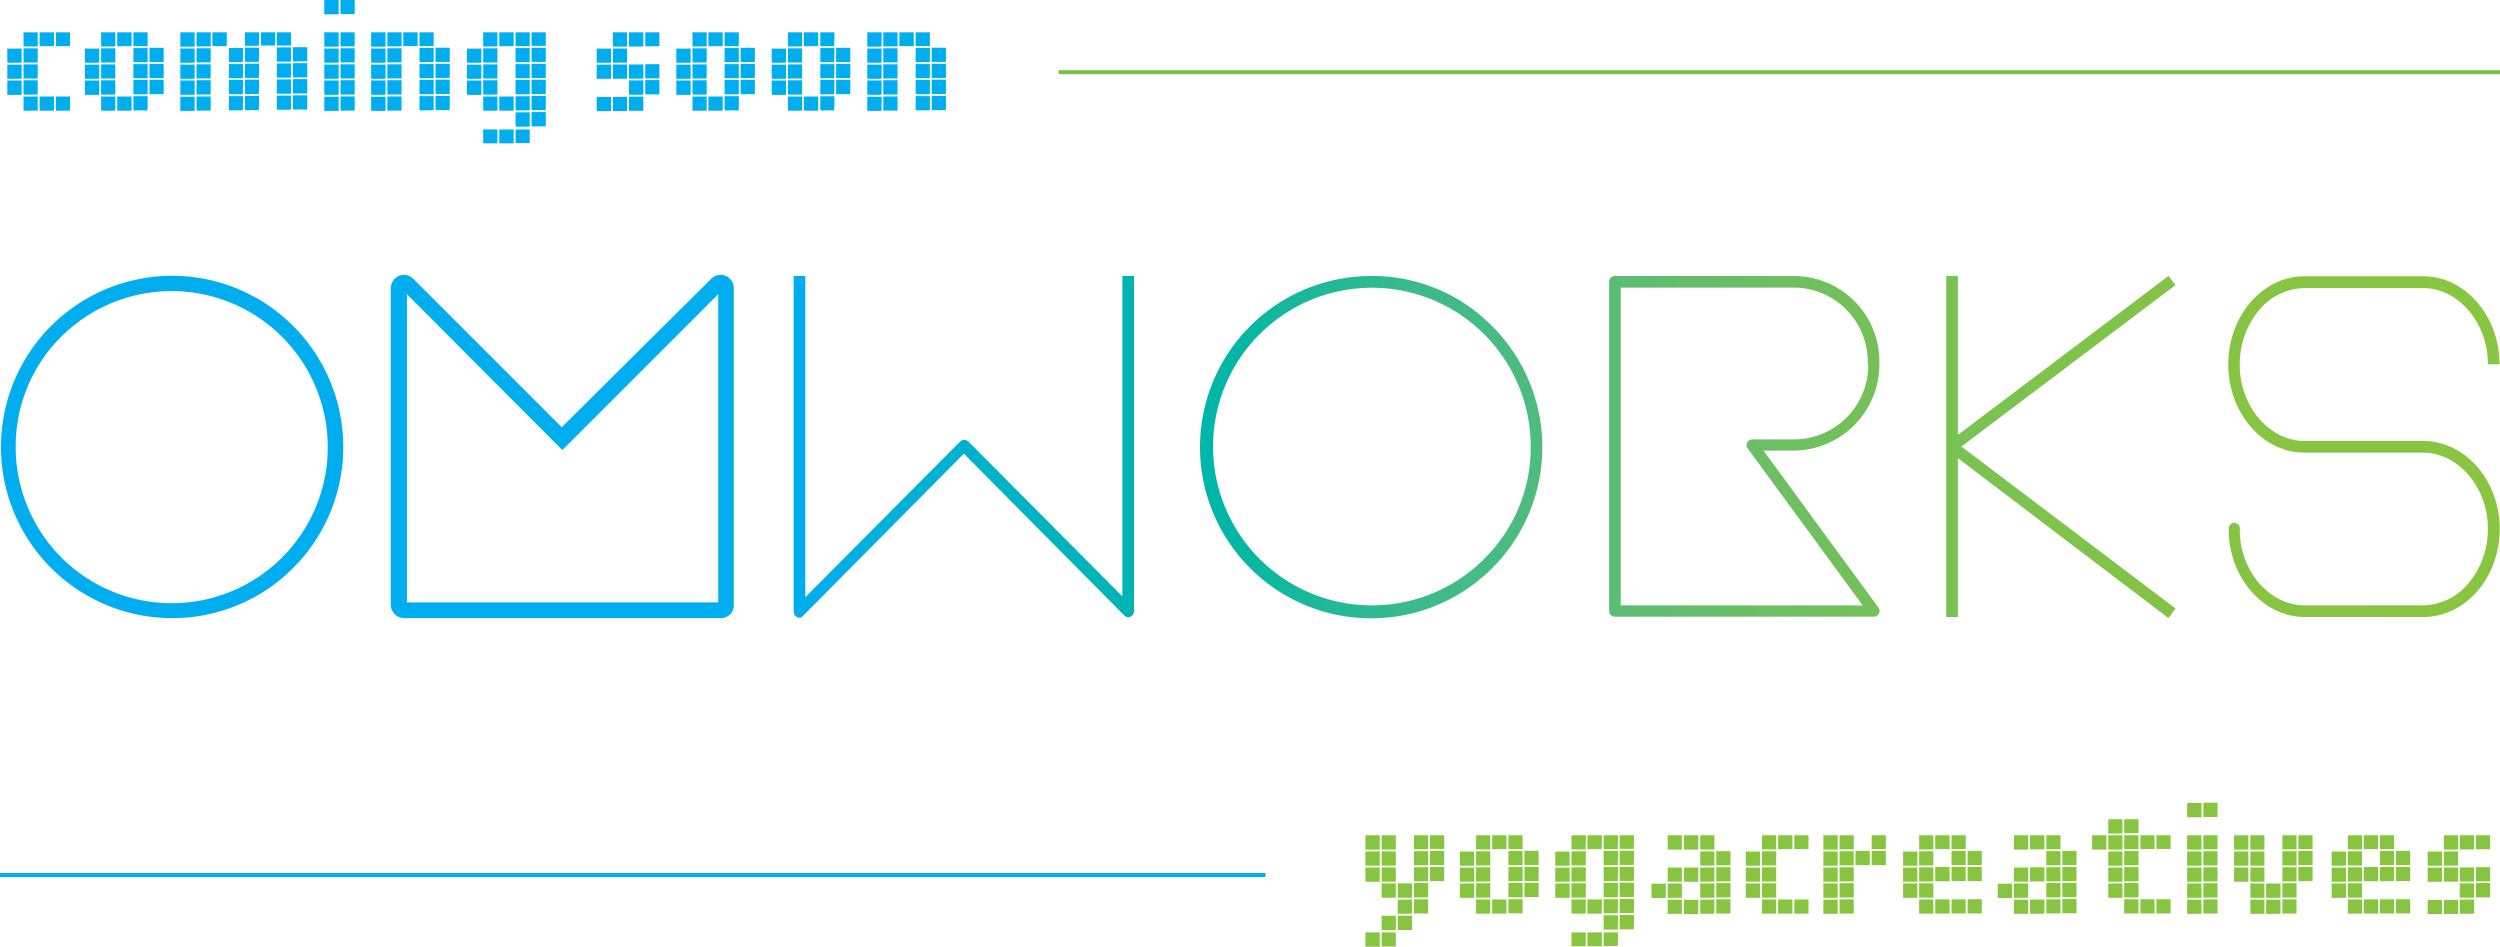 <svg xmlns="http://www.w3.org/2000/svg" xmlns:xlink="http://www.w3.org/1999/xlink" viewBox="0 0 622.7 235.83"><defs><style>.cls-1{fill:#87c541;}.cls-2{fill:#00aeef;}.cls-3{fill:url(#linear-gradient);}.cls-4{fill:url(#linear-gradient-2);}.cls-5{fill:url(#linear-gradient-3);}.cls-6{fill:url(#linear-gradient-4);}.cls-7{fill:url(#linear-gradient-5);}.cls-8{fill:#75c043;}</style><linearGradient id="linear-gradient" x1="989.94" y1="-3071.3" x2="571.7" y2="-3070.34" gradientTransform="matrix(1, 0, 0, -1, 0, -2689.89)" gradientUnits="userSpaceOnUse"><stop offset="0" stop-color="#88c540"/><stop offset="0.13" stop-color="#86c442"/><stop offset="0.25" stop-color="#7fc34b"/><stop offset="0.38" stop-color="#73c05b"/><stop offset="0.5" stop-color="#5fbd71"/><stop offset="0.63" stop-color="#3dba8b"/><stop offset="0.75" stop-color="#00b6a6"/><stop offset="0.88" stop-color="#00b2c7"/><stop offset="1" stop-color="#00aeed"/><stop offset="1" stop-color="#00aeef"/></linearGradient><linearGradient id="linear-gradient-2" x1="989.95" y1="-3071.01" x2="571.7" y2="-3070.04" xlink:href="#linear-gradient"/><linearGradient id="linear-gradient-3" x1="989.95" y1="-3070.5" x2="571.71" y2="-3069.54" xlink:href="#linear-gradient"/><linearGradient id="linear-gradient-4" x1="989.95" y1="-3070.68" x2="571.71" y2="-3069.71" gradientTransform="matrix(1, 0, 0, -1, -371.98, -2959.14)" xlink:href="#linear-gradient"/><linearGradient id="linear-gradient-5" x1="989.95" y1="-3070.75" x2="571.71" y2="-3069.79" xlink:href="#linear-gradient"/></defs><g id="text"><path class="cls-1" d="M715.65,480.87h-3.57V477.3h3.57Zm0,4h-3.57v-3.53h3.57Zm0,4h-3.57v-3.53h3.57Zm0,16.18h-3.57V501.5h3.57Zm4-24.2h-3.53V477.3h3.53Zm0,4h-3.53v-3.53h3.53Zm0,4h-3.53v-3.53h3.53Zm0,4h-3.53v-3.57h3.53Zm0,8.06h-3.53v-3.57h3.53Zm0,4.08h-3.53V501.5h3.53Zm4.05-12.14h-3.57v-3.57h3.57Zm0,4h-3.57v-3.53h3.57Zm0,4.05h-3.57v-3.57h3.57Zm4-20.12h-3.53V477.3h3.53Zm0,4h-3.53v-3.53h3.53Zm0,4h-3.53v-3.53h3.53Zm0,4h-3.53v-3.57h3.53Zm0,4h-3.53v-3.53h3.53Zm4-16.07h-3.53V477.3h3.53Zm0,4h-3.53v-3.53h3.53Zm0,4h-3.53v-3.53h3.53Z" transform="translate(-371.98 -269.25)"/><path class="cls-1" d="M739.17,484.88H735.6v-3.53h3.57Zm0,4H735.6v-3.53h3.57Zm0,4H735.6v-3.57h3.57Zm4-12.06h-3.53V477.3h3.53Zm0,4h-3.53v-3.53h3.53Zm0,4h-3.53v-3.53h3.53Zm0,4h-3.53v-3.57h3.53Zm0,4h-3.53v-3.53h3.53Zm4.05-16.07h-3.57V477.3h3.57Zm0,16.07h-3.57v-3.53h3.57Zm4-16.07H747.7V477.3h3.53Zm0,4H747.7v-3.53h3.53Zm0,4H747.7v-3.53h3.53Zm0,4H747.7v-3.57h3.53Zm0,4H747.7v-3.53h3.53Zm4-12.06h-3.53v-3.53h3.53Zm0,4h-3.53v-3.53h3.53Zm0,4h-3.53v-3.57h3.53Z" transform="translate(-371.98 -269.25)"/><path class="cls-1" d="M762.94,484.88h-3.57v-3.53h3.57Zm0,4h-3.57v-3.53h3.57Zm0,4h-3.57v-3.57h3.57Zm4-12.06h-3.54V477.3H767Zm0,4h-3.54v-3.53H767Zm0,4h-3.54v-3.53H767Zm0,4h-3.54v-3.57H767Zm0,4h-3.54v-3.53H767Zm0,8.13h-3.54V501.5H767Zm4-24.2h-3.57V477.3H771Zm0,16.07h-3.57v-3.53H771Zm0,8.13h-3.57V501.5H771Zm4-24.2h-3.53V477.3H775Zm0,4h-3.53v-3.53H775Zm0,4h-3.53v-3.53H775Zm0,4h-3.53v-3.57H775Zm0,4h-3.53v-3.53H775Zm0,4.05h-3.53v-3.57H775Zm0,4.08h-3.53V501.5H775Zm4-24.2h-3.54V477.3H779Zm0,4h-3.54v-3.53H779Zm0,4h-3.54v-3.53H779Zm0,4h-3.54v-3.57H779Zm0,4h-3.54v-3.53H779Zm0,4.05h-3.54v-3.57H779Z" transform="translate(-371.98 -269.25)"/><path class="cls-1" d="M786.9,492.93h-3.57v-3.57h3.57Zm4-12.06h-3.53V477.3h3.53Zm0,8h-3.53v-3.53h3.53Zm0,4h-3.53v-3.57h3.53Zm0,4h-3.53v-3.53h3.53ZM795,480.87h-3.58V477.3H795Zm0,8h-3.58v-3.53H795Zm0,8.05h-3.58v-3.53H795Zm4-16.07h-3.53V477.3H799Zm0,4h-3.53v-3.53H799Zm0,4h-3.53v-3.53H799Zm0,4h-3.53v-3.57H799Zm0,4h-3.53v-3.53H799Zm4-12.06h-3.53v-3.53H803Zm0,4h-3.53v-3.53H803Zm0,4h-3.53v-3.57H803Zm0,4h-3.53v-3.53H803Z" transform="translate(-371.98 -269.25)"/><path class="cls-1" d="M810.39,484.88h-3.57v-3.53h3.57Zm0,4h-3.57v-3.53h3.57Zm0,4h-3.57v-3.57h3.57Zm4-12.06h-3.53V477.3h3.53Zm0,4h-3.53v-3.53h3.53Zm0,4h-3.53v-3.53h3.53Zm0,4h-3.53v-3.57h3.53Zm0,4h-3.53v-3.53h3.53Zm4.05-16.07h-3.57V477.3h3.57Zm0,16.07h-3.57v-3.53h3.57Zm4-16.07h-3.53V477.3h3.53Zm0,16.07h-3.53v-3.53h3.53Z" transform="translate(-371.98 -269.25)"/><path class="cls-1" d="M829.71,480.87h-3.57V477.3h3.57Zm0,4h-3.57v-3.53h3.57Zm0,4h-3.57v-3.53h3.57Zm0,4h-3.57v-3.57h3.57Zm0,4h-3.57v-3.53h3.57Zm4-16.07h-3.53V477.3h3.53Zm0,4h-3.53v-3.53h3.53Zm0,4h-3.53v-3.53h3.53Zm0,4h-3.53v-3.57h3.53Zm0,4h-3.53v-3.53h3.53Zm4-12.06h-3.57v-3.53h3.57Zm4-4h-3.53V477.3h3.53Zm0,4h-3.53v-3.53h3.53Z" transform="translate(-371.98 -269.25)"/><path class="cls-1" d="M849.55,484.88H846v-3.53h3.57Zm0,4H846v-3.53h3.57Zm0,4H846v-3.57h3.57Zm4-12.06H850V477.3h3.53Zm0,4H850v-3.53h3.53Zm0,4H850v-3.53h3.53Zm0,4H850v-3.57h3.53Zm0,4H850v-3.53h3.53Zm4.05-16.07H854V477.3h3.57Zm0,8H854v-3.53h3.57Zm0,8.05H854v-3.53h3.57Zm4-16.07h-3.53V477.3h3.53Zm0,4h-3.53v-3.53h3.53Zm0,4h-3.53v-3.53h3.53Zm0,8.05h-3.53v-3.53h3.53Zm4-12.06h-3.53v-3.53h3.53Zm0,4h-3.53v-3.53h3.53Zm0,8.05h-3.53v-3.53h3.53Z" transform="translate(-371.98 -269.25)"/><path class="cls-1" d="M873.15,492.93h-3.57v-3.57h3.57Zm4-12.06h-3.53V477.3h3.53Zm0,8h-3.53v-3.53h3.53Zm0,4h-3.53v-3.57h3.53Zm0,4h-3.53v-3.53h3.53Zm4.05-16.07h-3.57V477.3h3.57Zm0,8h-3.57v-3.53h3.57Zm0,8.05h-3.57v-3.53h3.57Zm4-16.07h-3.53V477.3h3.53Zm0,4h-3.53v-3.53h3.53Zm0,4h-3.53v-3.53h3.53Zm0,4h-3.53v-3.57h3.53Zm0,4h-3.53v-3.53h3.53Zm4-12.06h-3.53v-3.53h3.53Zm0,4h-3.53v-3.53h3.53Zm0,4h-3.53v-3.57h3.53Zm0,4h-3.53v-3.53h3.53Z" transform="translate(-371.98 -269.25)"/><path class="cls-1" d="M896.64,480.87h-3.57V477.3h3.57Zm4-4h-3.53V473.3h3.53Zm0,4h-3.53V477.3h3.53Zm0,4h-3.53v-3.53h3.53Zm0,4h-3.53v-3.53h3.53Zm0,4h-3.53v-3.57h3.53Zm4-16.1h-3.57V473.3h3.57Zm0,4h-3.57V477.3h3.57Zm0,4h-3.57v-3.53h3.57Zm0,4h-3.57v-3.53h3.57Zm0,4h-3.57v-3.57h3.57Zm0,4h-3.57v-3.53h3.57Zm4-16.07h-3.53V477.3h3.53Zm0,16.07h-3.53v-3.53h3.53Zm4-16.07h-3.53V477.3h3.53Zm0,16.07h-3.53v-3.53h3.53Z" transform="translate(-371.98 -269.25)"/><path class="cls-1" d="M920.32,472.82h-3.57v-3.57h3.57Zm0,8.05h-3.57V477.3h3.57Zm0,4h-3.57v-3.53h3.57Zm0,4h-3.57v-3.53h3.57Zm0,4h-3.57v-3.57h3.57Zm0,4h-3.57v-3.53h3.57Zm4-24.12H920.8v-3.57h3.53Zm0,8.05H920.8V477.3h3.53Zm0,4H920.8v-3.53h3.53Zm0,4H920.8v-3.53h3.53Zm0,4H920.8v-3.57h3.53Zm0,4H920.8v-3.53h3.53Z" transform="translate(-371.98 -269.25)"/><path class="cls-1" d="M932,480.87h-3.57V477.3H932Zm0,4h-3.57v-3.53H932Zm0,4h-3.57v-3.53H932Zm4-8H932.5V477.3H936Zm0,4H932.5v-3.53H936Zm0,4H932.5v-3.53H936Zm0,4H932.5v-3.57H936Zm0,4H932.5v-3.53H936Zm4-4h-3.57v-3.57h3.57Zm0,4h-3.57v-3.53h3.57Zm4-16.07h-3.53V477.3h3.53Zm0,4h-3.53v-3.53h3.53Zm0,4h-3.53v-3.53h3.53Zm0,4h-3.53v-3.57h3.53Zm0,4h-3.53v-3.53h3.53Zm4-16.07h-3.54V477.3h3.54Zm0,4h-3.54v-3.53h3.54Zm0,4h-3.54v-3.53h3.54Z" transform="translate(-371.98 -269.25)"/><path class="cls-1" d="M956.31,484.88h-3.57v-3.53h3.57Zm0,4h-3.57v-3.53h3.57Zm0,4h-3.57v-3.57h3.57Zm4-12.06h-3.53V477.3h3.53Zm0,4h-3.53v-3.53h3.53Zm0,4h-3.53v-3.53h3.53Zm0,4h-3.53v-3.57h3.53Zm0,4h-3.53v-3.53h3.53Zm4-16.07h-3.57V477.3h3.57Zm0,8h-3.57v-3.53h3.57Zm0,8.05h-3.57v-3.53h3.57Zm4-16.07h-3.53V477.3h3.53Zm0,4h-3.53v-3.53h3.53Zm0,4h-3.53v-3.53h3.53Zm0,8.05h-3.53v-3.53h3.53Zm4-12.06h-3.53v-3.53h3.53Zm0,4h-3.53v-3.53h3.53Zm0,8.05h-3.53v-3.53h3.53Z" transform="translate(-371.98 -269.25)"/><path class="cls-1" d="M980.23,484.88h-3.57v-3.53h3.57Zm0,4h-3.57v-3.53h3.57Zm0,8.05h-3.57v-3.53h3.57Zm4-16.07h-3.53V477.3h3.53Zm0,4h-3.53v-3.53h3.53Zm0,4h-3.53v-3.53h3.53Zm0,8.05h-3.53v-3.53h3.53Zm4-16.07h-3.57V477.3h3.57Zm0,8h-3.57v-3.53h3.57Zm0,4h-3.57v-3.57h3.57Zm0,4h-3.57v-3.53h3.57Zm4-16.07h-3.53V477.3h3.53Zm0,8h-3.53v-3.53h3.53Zm0,4h-3.53v-3.57h3.53Z" transform="translate(-371.98 -269.25)"/><path class="cls-2" d="M377.37,284.88H373.8v-3.53h3.57Zm0,4H373.8v-3.53h3.57Zm0,4H373.8v-3.57h3.57Zm4-12.06h-3.53V277.3h3.53Zm0,4h-3.53v-3.53h3.53Zm0,4h-3.53v-3.53h3.53Zm0,4h-3.53v-3.57h3.53Zm0,4h-3.53v-3.53h3.53Zm4.05-16.07h-3.57V277.3h3.57Zm0,16.07h-3.57v-3.53h3.57Zm4-16.07H385.9V277.3h3.53Zm0,16.07H385.9v-3.53h3.53Z" transform="translate(-371.98 -269.25)"/><path class="cls-2" d="M396.7,284.88h-3.58v-3.53h3.58Zm0,4h-3.58v-3.53h3.58Zm0,4h-3.58v-3.57h3.58Zm4-12.06h-3.53V277.3h3.53Zm0,4h-3.53v-3.53h3.53Zm0,4h-3.53v-3.53h3.53Zm0,4h-3.53v-3.57h3.53Zm0,4h-3.53v-3.53h3.53Zm4.05-16.07h-3.57V277.3h3.57Zm0,16.07h-3.57v-3.53h3.57Zm4-16.07h-3.54V277.3h3.54Zm0,4h-3.54v-3.53h3.54Zm0,4h-3.54v-3.53h3.54Zm0,4h-3.54v-3.57h3.54Zm0,4h-3.54v-3.53h3.54Zm4-12.06h-3.53v-3.53h3.53Zm0,4h-3.53v-3.53h3.53Zm0,4h-3.53v-3.57h3.53Z" transform="translate(-371.98 -269.25)"/><path class="cls-2" d="M420.46,280.87h-3.57V277.3h3.57Zm0,4h-3.57v-3.53h3.57Zm0,4h-3.57v-3.53h3.57Zm0,4h-3.57v-3.57h3.57Zm0,4h-3.57v-3.53h3.57Zm4-16.07h-3.53V277.3h3.53Zm0,4h-3.53v-3.53h3.53Zm0,4h-3.53v-3.53h3.53Zm0,4h-3.53v-3.57h3.53Zm0,4h-3.53v-3.53h3.53Zm4-16.07h-3.57V277.3h3.57Zm4,4H429v-3.53h3.53Zm0,4H429v-3.53h3.53Zm0,4H429v-3.57h3.53Zm0,4H429v-3.53h3.53Zm4-16.07H433V277.3h3.53Zm0,4H433v-3.53h3.53Zm0,4H433v-3.53h3.53Zm0,4H433v-3.57h3.53Zm0,4H433v-3.53h3.53Zm4-16.07H437V277.3h3.57Zm4,0h-3.53V277.3h3.53Zm0,4h-3.53v-3.53h3.53Zm0,4h-3.53v-3.53h3.53Zm0,4h-3.53v-3.57h3.53Zm0,4h-3.53v-3.53h3.53Zm4.05-12.06h-3.57v-3.53h3.57Zm0,4h-3.57v-3.53h3.57Zm0,4h-3.57v-3.57h3.57Zm0,4h-3.57v-3.53h3.57Z" transform="translate(-371.98 -269.25)"/><path class="cls-2" d="M456.33,272.82h-3.58v-3.57h3.58Zm0,8.05h-3.58V277.3h3.58Zm0,4h-3.58v-3.53h3.58Zm0,4h-3.58v-3.53h3.58Zm0,4h-3.58v-3.57h3.58Zm0,4h-3.58v-3.53h3.58Zm4-24.12H456.8v-3.57h3.53Zm0,8.05H456.8V277.3h3.53Zm0,4H456.8v-3.53h3.53Zm0,4H456.8v-3.53h3.53Zm0,4H456.8v-3.57h3.53Zm0,4H456.8v-3.53h3.53Z" transform="translate(-371.98 -269.25)"/><path class="cls-2" d="M468,280.87h-3.57V277.3H468Zm0,4h-3.57v-3.53H468Zm0,4h-3.57v-3.53H468Zm0,4h-3.57v-3.57H468Zm0,4h-3.57v-3.53H468Zm4-16.07h-3.53V277.3H472Zm0,4h-3.53v-3.53H472Zm0,4h-3.53v-3.53H472Zm0,4h-3.53v-3.57H472Zm0,4h-3.53v-3.53H472Zm4-16.07h-3.57V277.3h3.57Zm4,0h-3.53V277.3h3.53Zm0,4h-3.53v-3.53h3.53Zm0,4h-3.53v-3.53h3.53Zm0,4h-3.53v-3.57h3.53Zm0,4h-3.53v-3.53h3.53Zm4-12.06h-3.53v-3.53h3.53Zm0,4h-3.53v-3.53h3.53Zm0,4h-3.53v-3.57h3.53Zm0,4h-3.53v-3.53h3.53Z" transform="translate(-371.98 -269.25)"/><path class="cls-2" d="M491.87,284.88H488.3v-3.53h3.57Zm0,4H488.3v-3.53h3.57Zm0,4H488.3v-3.57h3.57Zm4-12.06h-3.53V277.3h3.53Zm0,4h-3.53v-3.53h3.53Zm0,4h-3.53v-3.53h3.53Zm0,4h-3.53v-3.57h3.53Zm0,4h-3.53v-3.53h3.53Zm0,8.13h-3.53V301.5h3.53Zm4.05-24.2h-3.57V277.3h3.57Zm0,16.07h-3.57v-3.53h3.57Zm0,8.13h-3.57V301.5h3.57Zm4-24.2H500.4V277.3h3.53Zm0,4H500.4v-3.53h3.53Zm0,4H500.4v-3.53h3.53Zm0,4H500.4v-3.57h3.53Zm0,4H500.4v-3.53h3.53Zm0,4.05H500.4v-3.57h3.53Zm0,4.08H500.4V301.5h3.53Zm4-24.2h-3.53V277.3h3.53Zm0,4h-3.53v-3.53h3.53Zm0,4h-3.53v-3.53h3.53Zm0,4h-3.53v-3.57h3.53Zm0,4h-3.53v-3.53h3.53Zm0,4.05h-3.53v-3.57h3.53Z" transform="translate(-371.98 -269.25)"/><path class="cls-2" d="M524.17,284.88H520.6v-3.53h3.57Zm0,4H520.6v-3.53h3.57Zm0,8.05H520.6v-3.53h3.57Zm4-16.07h-3.53V277.3h3.53Zm0,4h-3.53v-3.53h3.53Zm0,4h-3.53v-3.53h3.53Zm0,8.05h-3.53v-3.53h3.53Zm4.05-16.07h-3.57V277.3h3.57Zm0,8h-3.57v-3.53h3.57Zm0,4h-3.57v-3.57h3.57Zm0,4h-3.57v-3.53h3.57Zm4-16.07H532.7V277.3h3.53Zm0,8H532.7v-3.53h3.53Zm0,4H532.7v-3.57h3.53Z" transform="translate(-371.98 -269.25)"/><path class="cls-2" d="M544,284.88h-3.57v-3.53H544Zm0,4h-3.57v-3.53H544Zm0,4h-3.57v-3.57H544Zm4-12.06h-3.53V277.3H548Zm0,4h-3.53v-3.53H548Zm0,4h-3.53v-3.53H548Zm0,4h-3.53v-3.57H548Zm0,4h-3.53v-3.53H548Zm4-16.07h-3.57V277.3h3.57Zm0,16.07h-3.57v-3.53h3.57Zm4-16.07h-3.54V277.3h3.54Zm0,4h-3.54v-3.53h3.54Zm0,4h-3.54v-3.53h3.54Zm0,4h-3.54v-3.57h3.54Zm0,4h-3.54v-3.53h3.54Zm4-12.06h-3.53v-3.53h3.53Zm0,4h-3.53v-3.53h3.53Zm0,4h-3.53v-3.57h3.53Z" transform="translate(-371.98 -269.25)"/><path class="cls-2" d="M567.77,284.88H564.2v-3.53h3.57Zm0,4H564.2v-3.53h3.57Zm0,4H564.2v-3.57h3.57Zm4-12.06h-3.53V277.3h3.53Zm0,4h-3.53v-3.53h3.53Zm0,4h-3.53v-3.53h3.53Zm0,4h-3.53v-3.57h3.53Zm0,4h-3.53v-3.53h3.53Zm4-16.07h-3.57V277.3h3.57Zm0,16.07h-3.57v-3.53h3.57Zm4-16.07H576.3V277.3h3.53Zm0,4H576.3v-3.53h3.53Zm0,4H576.3v-3.53h3.53Zm0,4H576.3v-3.57h3.53Zm0,4H576.3v-3.53h3.53Zm4-12.06h-3.53v-3.53h3.53Zm0,4h-3.53v-3.53h3.53Zm0,4h-3.53v-3.57h3.53Z" transform="translate(-371.98 -269.25)"/><path class="cls-2" d="M591.54,280.87H588V277.3h3.58Zm0,4H588v-3.53h3.58Zm0,4H588v-3.53h3.58Zm0,4H588v-3.57h3.58Zm0,4H588v-3.53h3.58Zm4-16.07H592V277.3h3.53Zm0,4H592v-3.53h3.53Zm0,4H592v-3.53h3.53Zm0,4H592v-3.57h3.53Zm0,4H592v-3.53h3.53Zm4.05-16.07H596V277.3h3.57Zm4,0h-3.54V277.3h3.54Zm0,4h-3.54v-3.53h3.54Zm0,4h-3.54v-3.53h3.54Zm0,4h-3.54v-3.57h3.54Zm0,4h-3.54v-3.53h3.54Zm4-12.06h-3.53v-3.53h3.53Zm0,4h-3.53v-3.53h3.53Zm0,4h-3.53v-3.57h3.53Zm0,4h-3.53v-3.53h3.53Z" transform="translate(-371.98 -269.25)"/><path class="cls-2" d="M551.51,423.21h-78.8a3.39,3.39,0,0,1-3.4-3.41V341.13a3.45,3.45,0,0,1,2-3.15,3.29,3.29,0,0,1,3.65.75l36.94,36.94,37.2-36.94a3.3,3.3,0,0,1,3.65-.75h0a3.32,3.32,0,0,1,2,3.15v78.8A3.18,3.18,0,0,1,551.51,423.21Zm-78.17-3.91h77.54V342.52l-38.83,38.83-38.71-38.83Z" transform="translate(-371.98 -269.25)"/><path class="cls-2" d="M414.72,423.21A42.63,42.63,0,1,1,445,410.72,42.44,42.44,0,0,1,414.72,423.21Zm0-81.45a38.93,38.93,0,0,0-27.49,11.35,38.51,38.51,0,0,0-11.34,27.48,39,39,0,0,0,11.34,27.49,38.87,38.87,0,1,0,27.49-66.32Z" transform="translate(-371.98 -269.25)"/><path class="cls-3" d="M651.74,418,613.16,379.2a1.55,1.55,0,0,0-2,0L572.57,418V338h-2.9v83.59a1.54,1.54,0,0,0,.88,1.38,1.19,1.19,0,0,0,1.51-.38l40-40.34,40,40.34a1.39,1.39,0,0,0,1,.38.8.8,0,0,0,.51-.12,1.57,1.57,0,0,0,.88-1.39V338h-2.9V418Z" transform="translate(-371.98 -269.25)"/><path class="cls-4" d="M713.65,338a42.63,42.63,0,1,0,30,12.48A41.84,41.84,0,0,0,713.65,338Zm28,70.47a39.56,39.56,0,1,1,11.6-28A38.86,38.86,0,0,1,741.64,408.45Z" transform="translate(-371.98 -269.25)"/><path class="cls-5" d="M975.51,379.08H946c-4.29,0-8.2-2-11.35-5.55A20.55,20.55,0,0,1,929.87,360a21,21,0,0,1,4.79-13.49A15,15,0,0,1,946,341h29.5c4.29,0,8.2,2,11.35,5.55A20.55,20.55,0,0,1,991.65,360h2.9c0-12.1-8.58-21.94-19-21.94H946c-10.47,0-19,9.84-19,21.94S935.54,382,946,382h29.5c4.29,0,8.2,2,11.35,5.55A20.52,20.52,0,0,1,991.65,401a20.76,20.76,0,0,1-4.79,13.49,15,15,0,0,1-11.35,5.54H946c-4.29,0-8.2-2-11.35-5.54A20.55,20.55,0,0,1,929.87,401a1.39,1.39,0,1,0-2.77,0c0,12.1,8.57,21.93,19,21.93h29.51c10.46,0,19-9.83,19-21.93S986,379.08,975.51,379.08Z" transform="translate(-371.98 -269.25)"/><polygon class="cls-6" points="541.88 71 540.12 68.73 487.67 108.32 487.67 68.73 484.77 68.73 484.77 153.7 487.67 153.7 487.67 114.12 540.12 153.96 541.88 151.56 488.55 111.22 541.88 71"/><path class="cls-7" d="M818.67,338H774.16a1.4,1.4,0,0,0-1.38,1.38v82.08a1.4,1.4,0,0,0,1.38,1.39h64.56a1.41,1.41,0,0,0,1.26-.76,1.34,1.34,0,0,0-.13-1.51l-28.62-39.09h7.44A21.51,21.51,0,0,0,840.1,360v-.76A21.29,21.29,0,0,0,818.67,338Zm18.66,22.19A18.51,18.51,0,0,1,818.8,378.7H808.46a1.37,1.37,0,0,0-1.26.76,1.32,1.32,0,0,0,.12,1.51l28.62,39.08H775.68V340.88h43a18.51,18.51,0,0,1,18.53,18.53v.76Z" transform="translate(-371.98 -269.25)"/><line class="cls-2" x1="622.7" y1="17.98" x2="263.7" y2="17.98"/><rect class="cls-8" x="263.7" y="17.48" width="359" height="1"/><rect class="cls-2" y="217.45" width="315.2" height="1"/></g></svg>